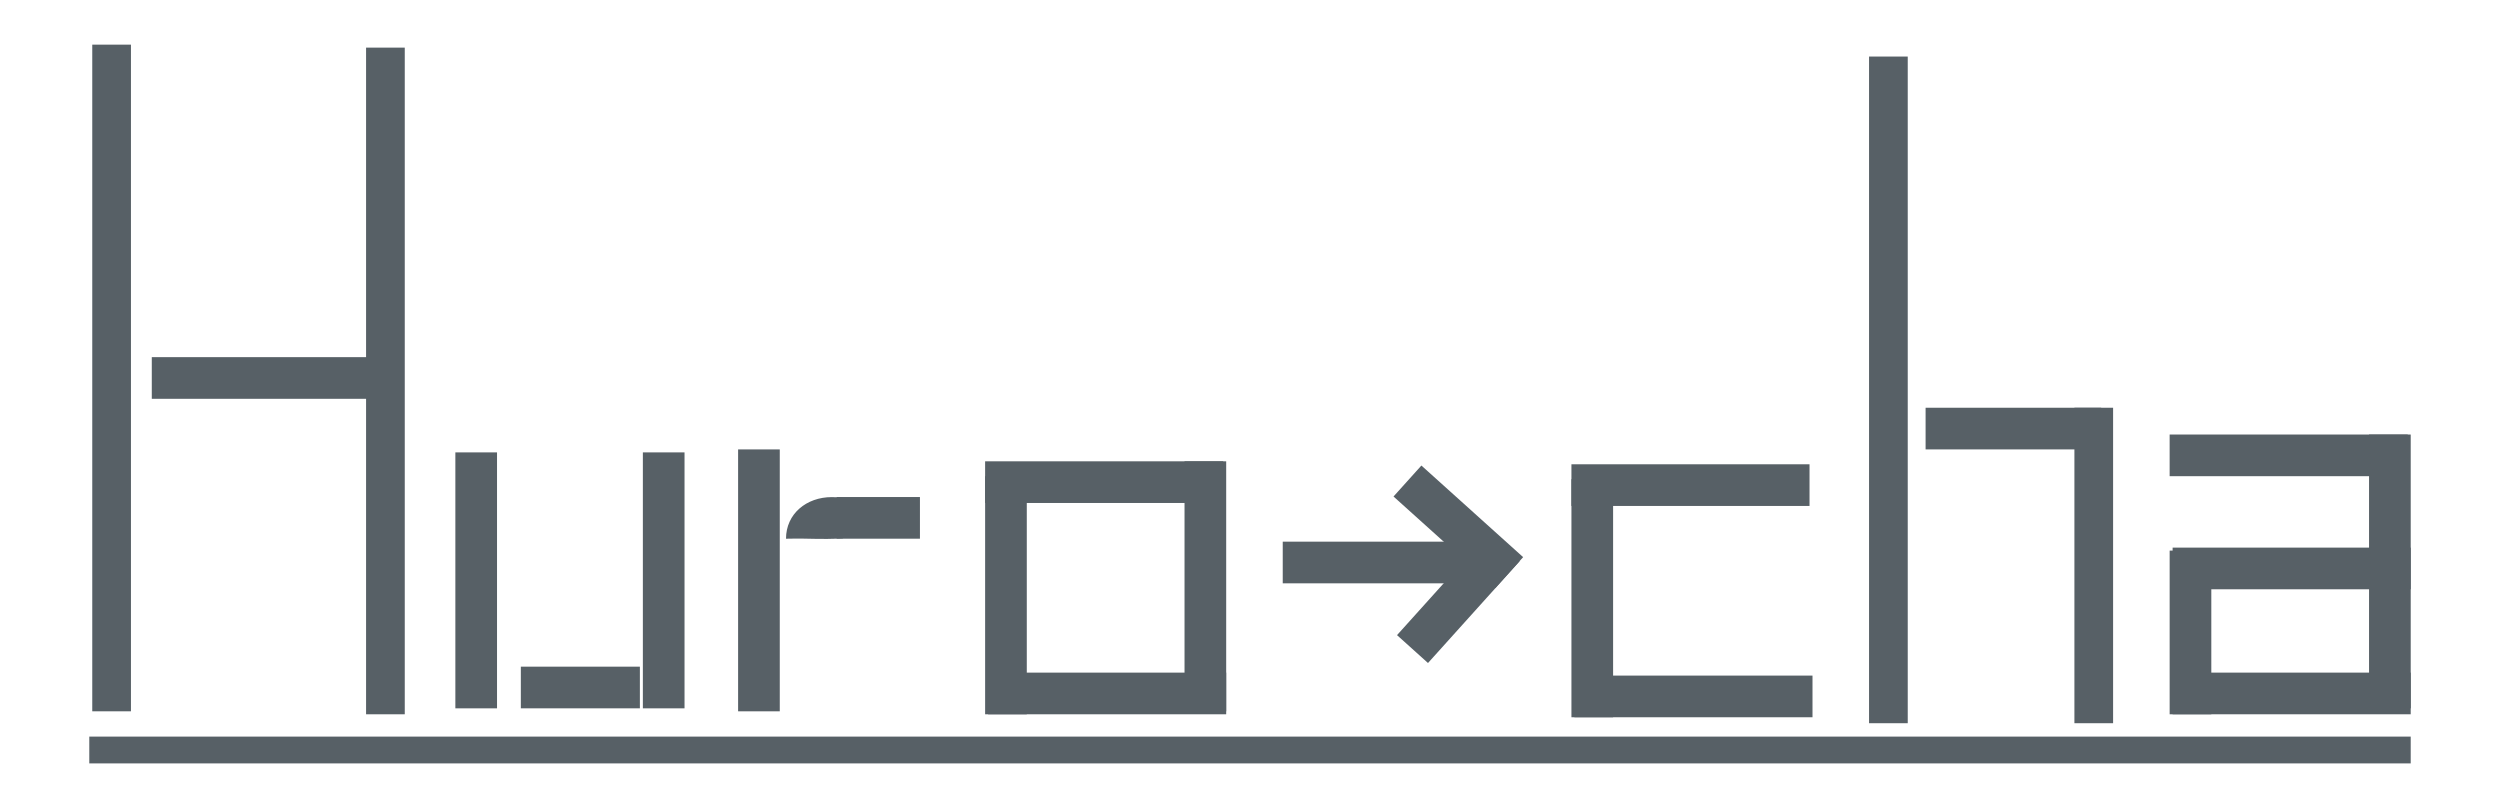 <svg xmlns="http://www.w3.org/2000/svg" data-info="draw.ninja" data-name="iconv2" viewBox="0 0 560 180" style="top:0;left:0"><path fill="none" d="M0 0h560v180H0z"/><path fill="#576066" fill-rule="evenodd" data-name="curve" data-title="curve" data-sw="2" data-grad="0" data-group="0" data-edit="1" filter="none" d="M20.667 10h8.666v149.333h-8.666V10z" data-centerx="25" data-centery="84.667"/><path fill="#576066" fill-rule="evenodd" data-name="curve" data-title="curve" data-sw="2" data-grad="0" data-group="0" data-edit="1" filter="none" d="M34 80h53.333v9.333H34V80z" data-centerx="60.667" data-centery="84.667"/><path fill="#576066" fill-rule="evenodd" data-name="curve" data-title="curve" data-sw="2" data-grad="0" data-group="0" data-edit="1" filter="none" d="M82.001 10.667h8.666V160h-8.666V10.667z" data-centerx="86.337" data-centery="85.334"/><path fill="#576066" fill-rule="evenodd" data-name="curve" data-title="curve" data-sw="2" data-grad="0" data-group="0" data-edit="1" filter="none" d="M111.334 101.335v57.333h-9.333v-57.333h9.333z" data-centerx="106.651" data-centery="130.011"/><path fill="#576066" fill-rule="evenodd" data-name="curve" data-title="curve" data-sw="2" data-grad="0" data-group="0" data-edit="1" filter="none" d="M116.667 149.333h26.666v9.333h-26.666v-9.333z" data-centerx="129.998" data-centery="154.004"/><path fill="#576066" fill-rule="evenodd" data-name="curve" data-title="curve" data-sw="2" data-grad="0" data-group="0" data-edit="1" filter="none" d="M153.334 101.335v57.333h-9.333v-57.333h9.333z" data-centerx="148.65" data-centery="130.008"/><path fill="#576066" fill-rule="evenodd" data-name="curve" data-title="curve" data-sw="2" data-grad="0" data-group="0" data-edit="1" filter="none" d="M174.668 100.669v58.666h-9.333v-58.666h9.333z" data-centerx="169.981" data-centery="130.004"/><path fill="#576066" fill-rule="evenodd" data-name="curve" data-title="curve" data-sw="2" data-grad="0" data-group="0" data-edit="1" filter="none" d="M187.4 111.334h18.666v9.333H187.4v-9.333z" data-centerx="196.719" data-centery="116.001"/><path fill="#576066" fill-rule="evenodd" data-name="curve" data-title="curve" data-sw="2" data-grad="0" data-group="0" data-edit="1" filter="none" d="M230.001 106.669v53.333h-9.333v-53.333h9.333z" data-centerx="225.305" data-centery="133.346"/><path fill="#576066" fill-rule="evenodd" data-name="curve" data-title="curve" data-sw="2" data-grad="0" data-group="0" data-edit="1" filter="none" d="M221.333 150.667h53.333V160h-53.333v-9.333z" data-centerx="247.977" data-centery="155.332"/><path fill="#576066" fill-rule="evenodd" data-name="curve" data-title="curve" data-sw="2" data-grad="0" data-group="0" data-edit="1" filter="none" d="M274.667 103.336v56h-9.333v-56h9.333z" data-centerx="269.97" data-centery="131.341"/><path fill="#576066" fill-rule="evenodd" data-name="curve" data-title="curve" data-sw="2" data-grad="0" data-group="0" data-edit="1" filter="none" d="M220.666 103.334h53.333v9.333h-53.333v-9.333z" data-centerx="247.304" data-centery="107.993"/><path fill="#576066" fill-rule="evenodd" data-name="curve" data-title="curve" data-sw="2" data-grad="0" data-group="0" data-edit="1" filter="none" d="M287.333 121.333h44.666v9.333h-44.666v-9.333z" data-centerx="309.655" data-centery="126.005"/><path fill="#576066" fill-rule="evenodd" data-name="curve" data-title="curve" data-sw="2" data-grad="0" data-group="0" data-edit="1" filter="none" d="M361.335 107.335v53.333h-9.333v-53.333h9.333z" data-centerx="356.634" data-centery="134.013"/><path fill="#576066" fill-rule="evenodd" data-name="curve" data-title="curve" data-sw="2" data-grad="0" data-group="0" data-edit="1" filter="none" d="M352.667 151.333H406v9.333h-53.333v-9.333z" data-centerx="379.306" data-centery="155.999"/><path fill="#576066" fill-rule="evenodd" data-name="curve" data-title="curve" data-sw="2" data-grad="0" data-group="0" data-edit="1" filter="none" d="M352 104h53.333v9.333H352V104z" data-centerx="378.633" data-centery="108.66"/><path fill="#576066" fill-rule="evenodd" data-name="curve" data-title="curve" data-sw="2" data-grad="0" data-group="0" data-edit="1" filter="none" d="M418.667 12.667h8.666V162h-8.666V12.667z" data-centerx="422.981" data-centery="87.332"/><path fill="#576066" fill-rule="evenodd" data-name="curve" data-title="curve" data-sw="2" data-grad="0" data-group="0" data-edit="1" filter="none" d="M431.333 91.334h39.333v9.333h-39.333v-9.333z" data-centerx="450.985" data-centery="96.003"/><path fill="#576066" fill-rule="evenodd" data-name="curve" data-title="curve" data-sw="2" data-grad="0" data-group="0" data-edit="1" filter="none" d="M464.668 91.333h8.666V162h-8.666V91.333z" data-centerx="468.978" data-centery="126.667"/><path fill="#576066" fill-rule="evenodd" data-name="curve" data-title="curve" data-sw="2" data-grad="0" data-group="0" data-edit="1" filter="none" d="M495.334 123.335v36.666h-9.333v-36.666h9.333z" data-centerx="490.618" data-centery="141.677"/><path fill="#576066" fill-rule="evenodd" data-name="curve" data-title="curve" data-sw="2" data-grad="0" data-group="0" data-edit="1" filter="none" d="M486.666 150.666h53.333v9.333h-53.333v-9.333z" data-centerx="513.29" data-centery="155.333"/><path fill="#576066" fill-rule="evenodd" data-name="curve" data-title="curve" data-sw="2" data-grad="0" data-group="0" data-edit="1" filter="none" d="M540 97.335v61.333h-9.333V97.335H540z" data-centerx="535.283" data-centery="128.009"/><path fill="#576066" fill-rule="evenodd" data-name="curve" data-title="curve" data-sw="2" data-grad="0" data-group="0" data-edit="1" filter="none" d="M486.666 122.666h53.333v9.333h-53.333v-9.333z" data-centerx="513.284" data-centery="127.335"/><path fill="#576066" fill-rule="evenodd" data-name="curve" data-title="curve" data-sw="2" data-grad="0" data-group="0" data-edit="1" filter="none" d="M485.999 97.333h53.333v9.333h-53.333v-9.333z" data-centerx="512.612" data-centery="101.993"/><path fill="#576066" fill-rule="evenodd" data-name="curve" data-title="curve" data-sw="2" data-grad="0" data-group="0" data-edit="1" filter="none" d="M318.393 104.281l22.789 20.519-6.245 6.936-22.789-20.519 6.245-6.936z" data-centerx="326.644" data-centery="118.012"/><path fill="#576066" fill-rule="evenodd" data-name="curve" data-title="curve" data-sw="2" data-grad="0" data-group="0" data-edit="1" filter="none" d="M312.933 142.269l20.52-22.789 6.935 6.245-20.518 22.789-6.937-6.245z" data-centerx="326.641" data-centery="134.013"/><path fill="#576066" fill-rule="evenodd" data-name="curve" data-title="curve" data-sw="2" data-grad="0" data-group="0" data-edit="1" filter="none" d="M176.066 120.675c0-5.569 4.568-9.325 10.275-9.325 5.705 0 14.992 3.456 14.992 9.025-2.108-8.031-1.757-7.475-12.583.225-5.606.3-6.66-.056-12.684.075z" data-centerx="188.7" data-centery="116.04"/><path fill="#576066" fill-rule="evenodd" data-name="curve" data-title="curve" data-sw="2" data-grad="0" data-group="0" data-edit="1" filter="none" d="M20 165h520v6H20v-6z" data-centerx="280" data-centery="168"/><path fill="none" data-name="curve" data-title="curve" data-sw="2" data-grad="0" data-group="0" data-edit="1" filter="none" d="M190 50l20 20" data-centerx="200" data-centery="60"/><path fill="none" data-name="curve" data-title="curve" data-sw="2" data-grad="0" data-group="0" data-edit="1" filter="none" d="M160 40c1.6-2.2 2.8 2.8 3.8 6.1s6.2 7.5 8.8 9.6c2.6 2.1 3.4 2.1 3.4 2.1" data-centerx="168" data-centery="48.629"/><path fill="none" data-name="curve" data-title="curve" data-sw="2" data-grad="0" data-group="0" data-edit="1" filter="none" d="M200 40v8.5c0 3.3 2.2 8.7 3.3 11.4 1.1 2.7 3.9 4.3 3.9 4.3" data-centerx="203.6" data-centery="52.1"/><path fill="none" data-name="curve" data-title="curve" data-sw="2" data-grad="0" data-group="0" data-edit="1" filter="none" d="M130 50c0 1.8 6 .4 9-.3s8-1.9 11.9-2.9c3.9-1 9.1-1.6 11.7-1.9l2.6-.3" data-centerx="147.6" data-centery="47.741"/></svg>